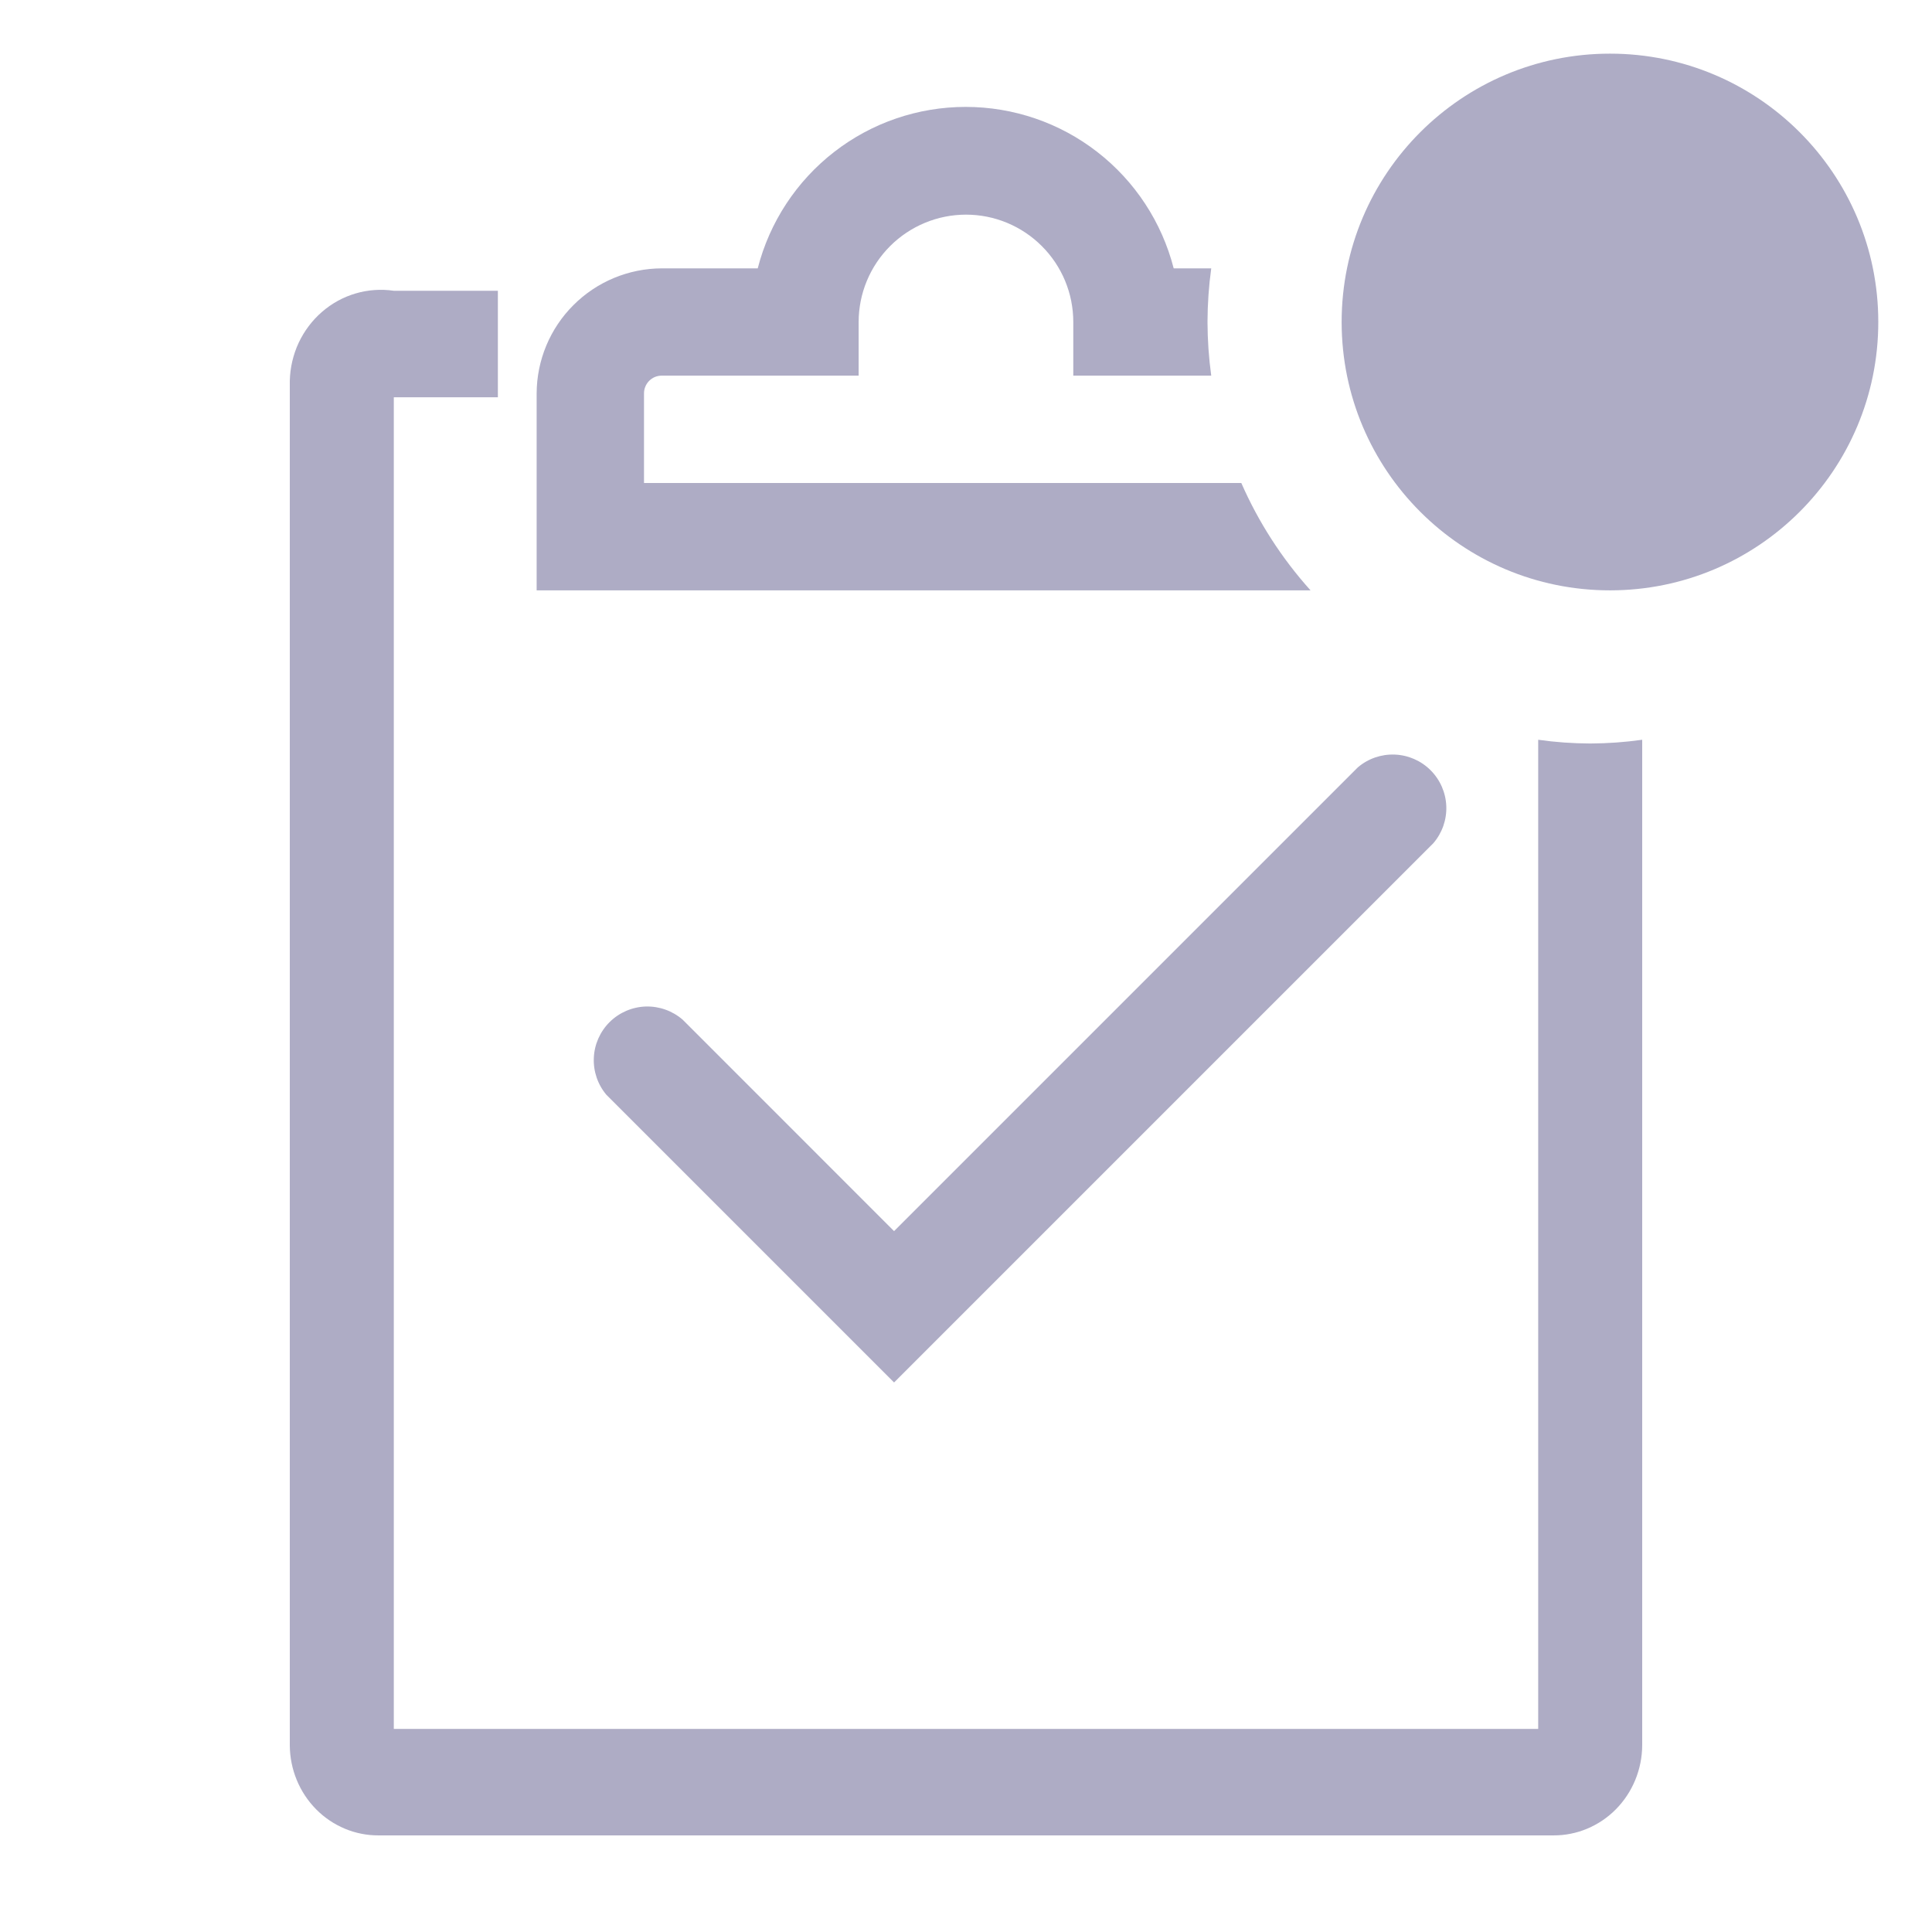 <svg width="30" height="30" viewBox="0 0 30 30" fill="none" xmlns="http://www.w3.org/2000/svg">
<g opacity="0.7" clip-path="url(#clip0_8011_3603)">
<path d="M10.6 15.833C10.441 15.696 10.237 15.623 10.027 15.629C9.817 15.636 9.617 15.722 9.468 15.869C9.319 16.016 9.23 16.215 9.221 16.424C9.211 16.634 9.281 16.84 9.416 17L13.883 21.467L22.258 13.092C22.395 12.932 22.466 12.727 22.458 12.518C22.45 12.308 22.363 12.109 22.214 11.96C22.066 11.812 21.867 11.725 21.657 11.717C21.448 11.709 21.242 11.78 21.083 11.917L13.883 19.117L10.6 15.833Z" fill="#8b89ad"/>
<path d="M19.275 7.5H10V6.108C10 6.072 10.007 6.036 10.021 6.003C10.034 5.97 10.055 5.939 10.08 5.914C10.106 5.888 10.136 5.868 10.169 5.854C10.203 5.84 10.239 5.833 10.275 5.833H13.333V5C13.333 4.558 13.509 4.134 13.821 3.822C14.134 3.509 14.558 3.333 15 3.333C15.442 3.333 15.866 3.509 16.178 3.822C16.491 4.134 16.666 4.558 16.666 5V5.833H18.808C18.77 5.557 18.751 5.279 18.75 5C18.751 4.721 18.77 4.443 18.808 4.167H18.225C18.041 3.45 17.624 2.814 17.039 2.36C16.455 1.906 15.736 1.66 14.995 1.66C14.255 1.66 13.536 1.906 12.952 2.36C12.367 2.814 11.95 3.45 11.766 4.167H10.275C9.76 4.169 9.268 4.374 8.904 4.738C8.54 5.101 8.335 5.594 8.333 6.108V9.167H20.35C19.905 8.672 19.542 8.109 19.275 7.5Z" fill="#8b89ad"/>
<path d="M24.692 11.545C24.422 11.544 24.152 11.525 23.885 11.487V26.846H6.115V6.169H7.731V4.515H6.115C5.918 4.486 5.716 4.5 5.524 4.556C5.332 4.612 5.153 4.71 5.001 4.842C4.848 4.974 4.725 5.138 4.638 5.322C4.552 5.507 4.505 5.708 4.5 5.913V27.102C4.501 27.287 4.538 27.47 4.608 27.64C4.678 27.81 4.78 27.964 4.908 28.094C5.036 28.224 5.188 28.326 5.355 28.396C5.522 28.466 5.701 28.501 5.881 28.5H24.119C24.299 28.501 24.478 28.466 24.645 28.396C24.812 28.326 24.964 28.224 25.092 28.094C25.22 27.964 25.322 27.81 25.392 27.64C25.462 27.47 25.499 27.287 25.5 27.102V11.487C25.232 11.525 24.962 11.544 24.692 11.545Z" fill="#8b89ad"/>
<path d="M25 9.167C27.301 9.167 29.166 7.301 29.166 5C29.166 2.699 27.301 0.833 25 0.833C22.698 0.833 20.833 2.699 20.833 5C20.833 7.301 22.698 9.167 25 9.167Z" fill="#8b89ad"/>
</g>
<defs>
<clipPath id="clip0_8011_3603">
<rect width="30" height="30" fill="white"/>
</clipPath>
</defs>
</svg>
